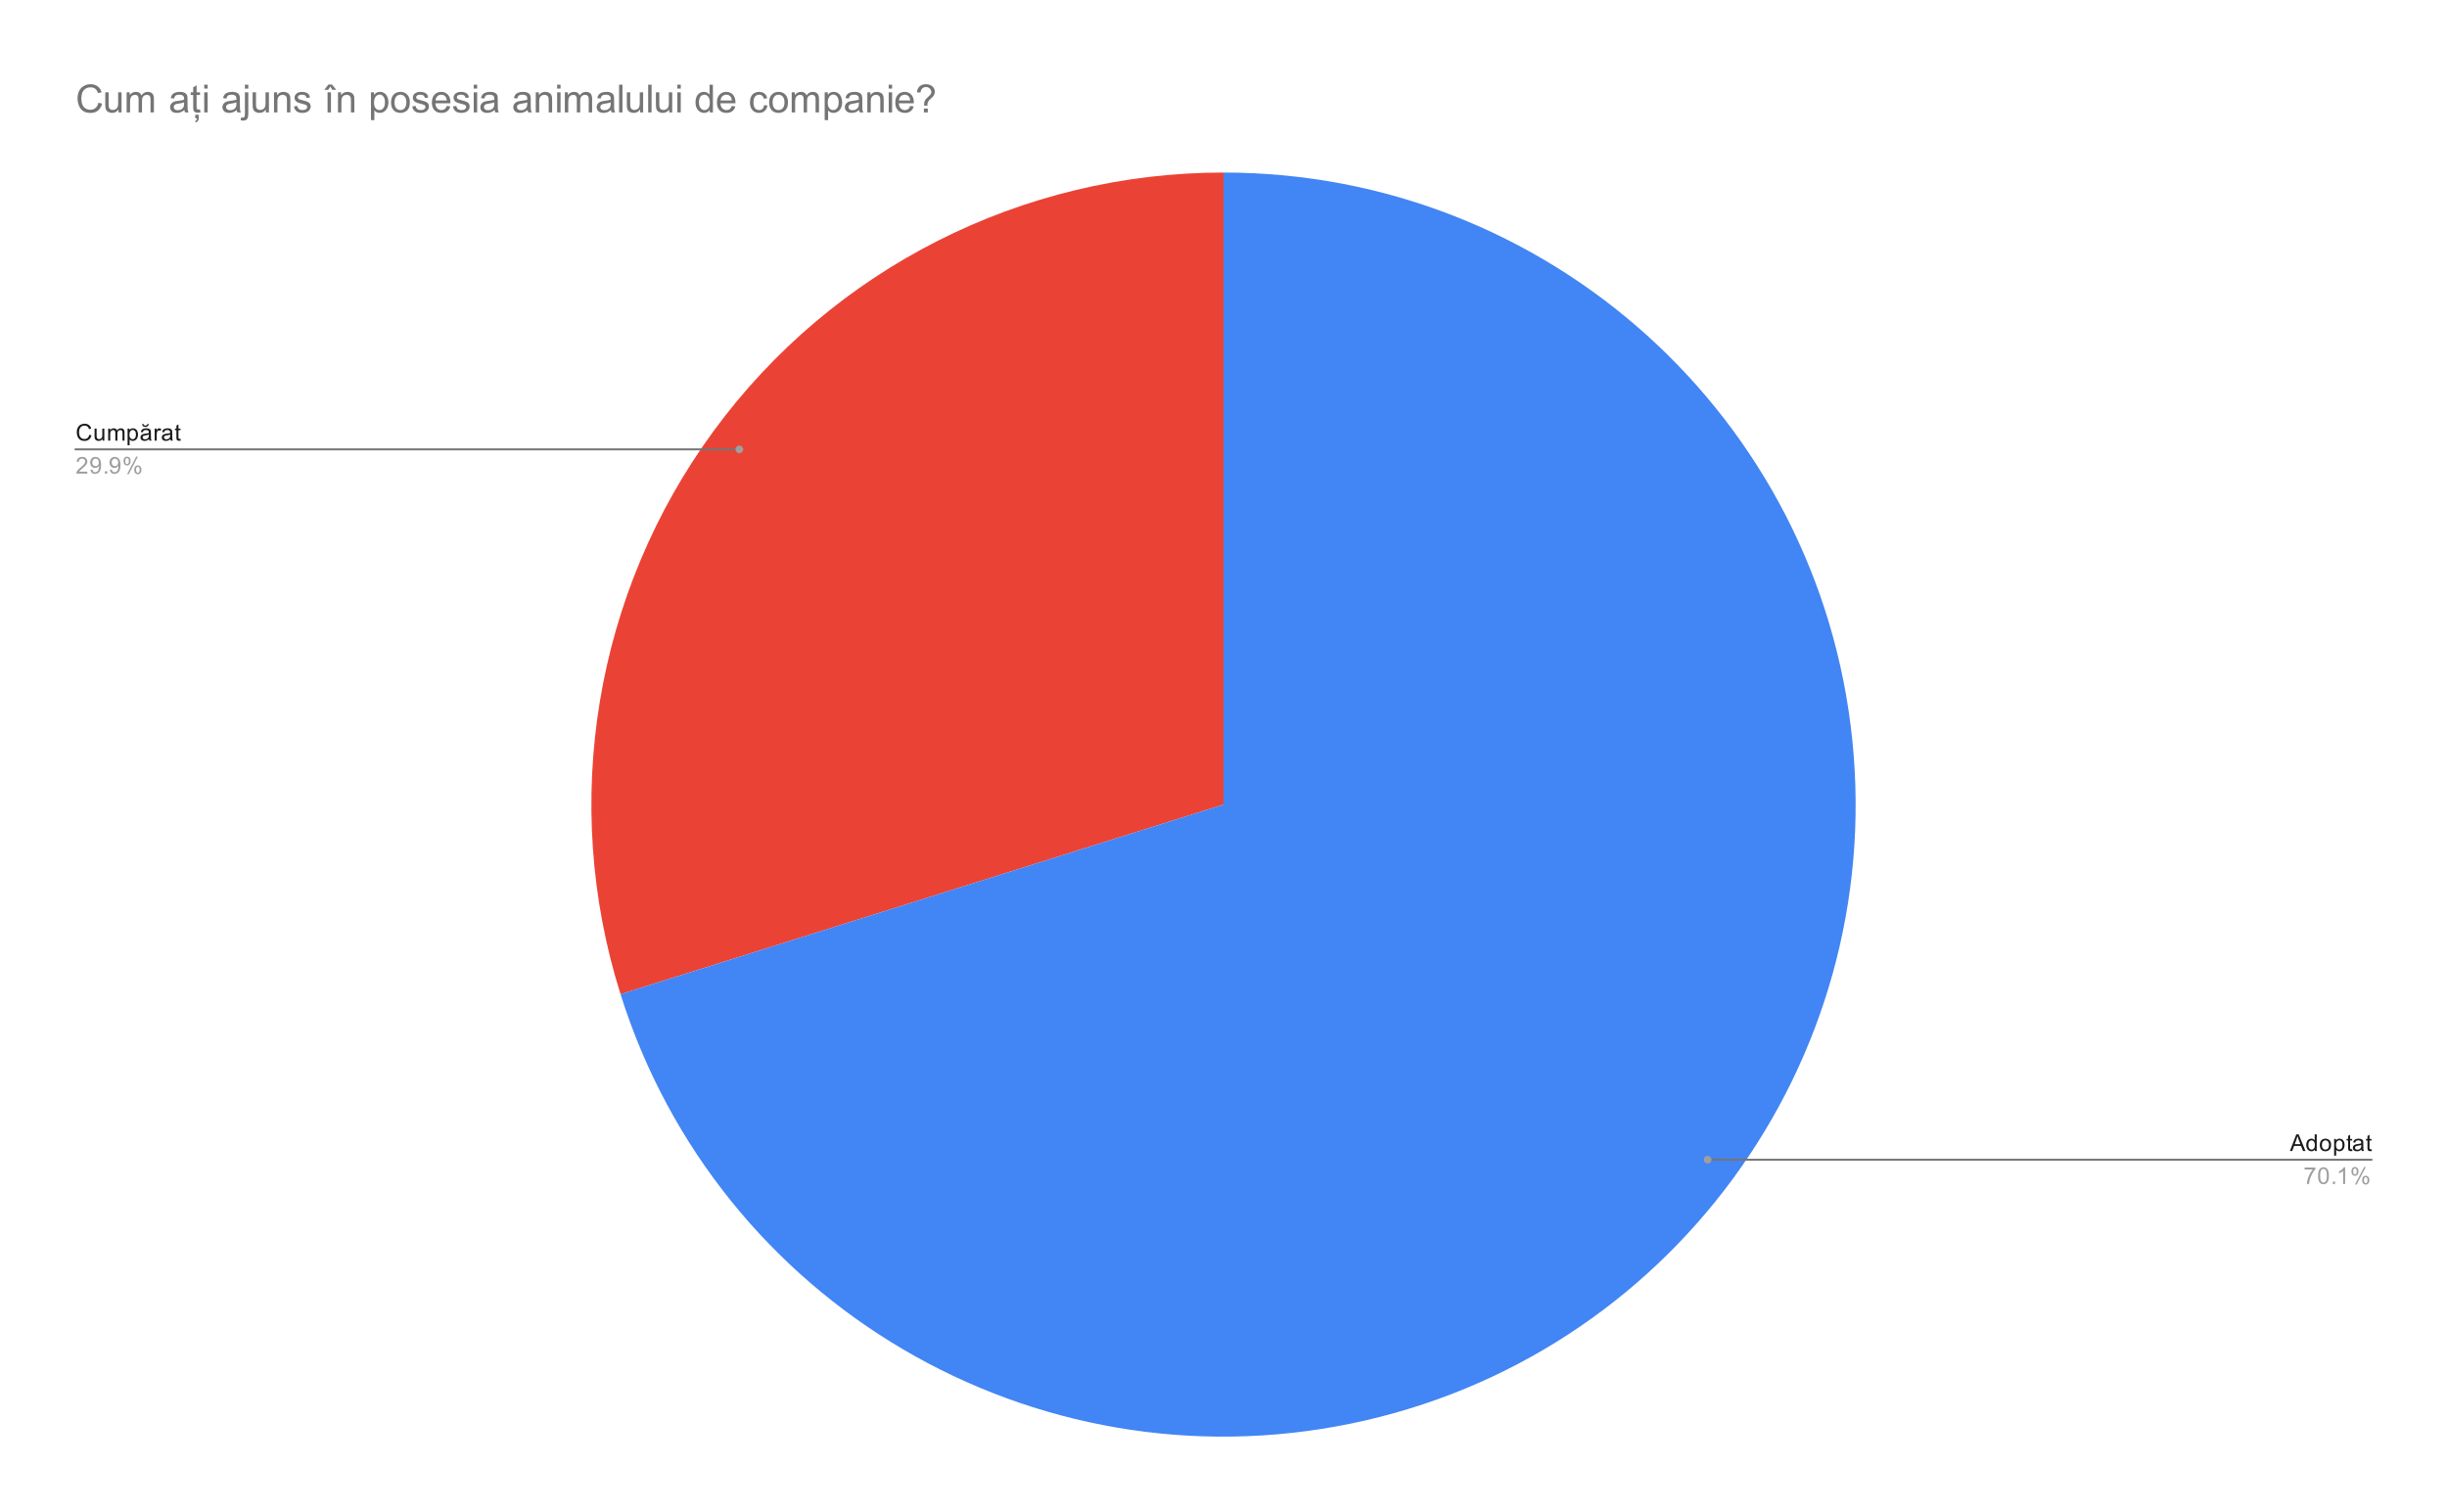 <svg version="1.1" viewBox="0.0 0.0 1262.0 780.0" fill="none" stroke="none" stroke-linecap="square" stroke-miterlimit="10" width="1262" height="780" xmlns:xlink="http://www.w3.org/1999/xlink" xmlns="http://www.w3.org/2000/svg"><path fill="#ffffff" d="M0 0L1262.0 0L1262.0 780.0L0 780.0L0 0Z" fill-rule="nonzero"/><path fill="#ea4335" d="M320.024 512.828C288.871 413.797 306.748 305.849 368.162 222.147C429.576 138.446 527.184 89.0 631.0 89.0L631.0 415.0Z" fill-rule="nonzero"/><path fill="#4285f4" d="M631.0 89.0C798.243 89.0 938.357 215.557 955.319 381.937C972.281 548.318 860.587 700.545 696.784 734.294C532.982 768.042 370.212 672.363 320.024 512.828L631.0 415.0Z" fill-rule="nonzero"/><path fill="#1a1a1a" d="M46.062 224.274L47.188 224.571Q46.828 225.962 45.906 226.696Q44.984 227.431 43.641 227.431Q42.25 227.431 41.375 226.868Q40.5 226.306 40.047 225.243Q39.594 224.165 39.594 222.931Q39.594 221.587 40.109 220.587Q40.625 219.587 41.562 219.071Q42.516 218.556 43.656 218.556Q44.938 218.556 45.812 219.212Q46.703 219.868 47.047 221.056L45.922 221.321Q45.625 220.384 45.047 219.962Q44.484 219.524 43.625 219.524Q42.641 219.524 41.969 220.009Q41.312 220.478 41.031 221.274Q40.766 222.071 40.766 222.931Q40.766 224.024 41.078 224.837Q41.406 225.649 42.078 226.056Q42.75 226.462 43.547 226.462Q44.5 226.462 45.156 225.915Q45.828 225.368 46.062 224.274ZM52.875 227.29L52.875 226.368Q52.141 227.431 50.891 227.431Q50.344 227.431 49.859 227.228Q49.391 227.009 49.156 226.696Q48.922 226.368 48.828 225.899Q48.766 225.603 48.766 224.915L48.766 221.071L49.828 221.071L49.828 224.524Q49.828 225.337 49.891 225.634Q49.984 226.04 50.297 226.29Q50.625 226.524 51.109 226.524Q51.578 226.524 51.984 226.29Q52.406 226.04 52.578 225.618Q52.766 225.196 52.766 224.399L52.766 221.071L53.812 221.071L53.812 227.29L52.875 227.29ZM55.797 227.29L55.797 221.071L56.734 221.071L56.734 221.946Q57.031 221.478 57.516 221.212Q58.0 220.931 58.625 220.931Q59.312 220.931 59.75 221.212Q60.203 221.493 60.375 222.009Q61.125 220.931 62.297 220.931Q63.234 220.931 63.719 221.446Q64.219 221.946 64.219 223.024L64.219 227.29L63.172 227.29L63.172 223.368Q63.172 222.743 63.062 222.462Q62.969 222.181 62.703 222.009Q62.438 221.837 62.062 221.837Q61.406 221.837 60.969 222.274Q60.547 222.712 60.547 223.681L60.547 227.29L59.484 227.29L59.484 223.243Q59.484 222.54 59.219 222.196Q58.969 221.837 58.391 221.837Q57.938 221.837 57.562 222.071Q57.188 222.306 57.016 222.759Q56.844 223.212 56.844 224.056L56.844 227.29L55.797 227.29ZM65.797 229.681L65.797 221.071L66.75 221.071L66.75 221.868Q67.094 221.399 67.516 221.165Q67.953 220.931 68.562 220.931Q69.359 220.931 69.969 221.337Q70.578 221.743 70.875 222.493Q71.188 223.243 71.188 224.134Q71.188 225.087 70.844 225.853Q70.516 226.618 69.859 227.024Q69.203 227.431 68.484 227.431Q67.953 227.431 67.531 227.212Q67.109 226.978 66.844 226.649L66.844 229.681L65.797 229.681ZM66.75 224.212Q66.75 225.415 67.234 225.993Q67.719 226.556 68.406 226.556Q69.109 226.556 69.609 225.962Q70.109 225.368 70.109 224.118Q70.109 222.931 69.625 222.353Q69.141 221.759 68.453 221.759Q67.781 221.759 67.266 222.384Q66.75 223.009 66.75 224.212ZM76.859 226.524Q76.266 227.024 75.719 227.228Q75.188 227.431 74.562 227.431Q73.531 227.431 72.984 226.931Q72.438 226.431 72.438 225.649Q72.438 225.196 72.641 224.821Q72.844 224.431 73.188 224.212Q73.531 223.978 73.953 223.868Q74.25 223.774 74.891 223.696Q76.156 223.556 76.766 223.337Q76.766 223.118 76.766 223.071Q76.766 222.415 76.469 222.149Q76.062 221.806 75.266 221.806Q74.531 221.806 74.172 222.071Q73.812 222.321 73.641 222.978L72.609 222.837Q72.75 222.181 73.078 221.774Q73.406 221.368 74.016 221.149Q74.625 220.931 75.422 220.931Q76.219 220.931 76.719 221.118Q77.219 221.306 77.453 221.587Q77.688 221.868 77.781 222.306Q77.828 222.571 77.828 223.274L77.828 224.681Q77.828 226.149 77.891 226.54Q77.969 226.931 78.172 227.29L77.062 227.29Q76.906 226.962 76.859 226.524ZM76.766 224.165Q76.188 224.399 75.047 224.571Q74.391 224.665 74.125 224.79Q73.859 224.899 73.703 225.118Q73.562 225.337 73.562 225.618Q73.562 226.04 73.875 226.321Q74.203 226.603 74.812 226.603Q75.422 226.603 75.891 226.337Q76.375 226.071 76.594 225.603Q76.766 225.243 76.766 224.556L76.766 224.165ZM76.016 218.712L76.734 218.712Q76.641 219.446 76.188 219.837Q75.75 220.228 75.0 220.228Q74.25 220.228 73.797 219.837Q73.359 219.446 73.266 218.712L73.984 218.712Q74.078 219.103 74.312 219.306Q74.562 219.509 74.969 219.509Q75.438 219.509 75.688 219.321Q75.938 219.118 76.016 218.712ZM79.781 227.29L79.781 221.071L80.734 221.071L80.734 222.009Q81.094 221.353 81.391 221.149Q81.703 220.931 82.078 220.931Q82.609 220.931 83.156 221.259L82.797 222.243Q82.406 222.009 82.031 222.009Q81.672 222.009 81.391 222.228Q81.125 222.431 81.016 222.806Q80.828 223.368 80.828 224.024L80.828 227.29L79.781 227.29ZM87.859 226.524Q87.266 227.024 86.719 227.228Q86.188 227.431 85.562 227.431Q84.531 227.431 83.984 226.931Q83.438 226.431 83.438 225.649Q83.438 225.196 83.641 224.821Q83.844 224.431 84.188 224.212Q84.531 223.978 84.953 223.868Q85.25 223.774 85.891 223.696Q87.156 223.556 87.766 223.337Q87.766 223.118 87.766 223.071Q87.766 222.415 87.469 222.149Q87.062 221.806 86.266 221.806Q85.531 221.806 85.172 222.071Q84.812 222.321 84.641 222.978L83.609 222.837Q83.75 222.181 84.078 221.774Q84.406 221.368 85.016 221.149Q85.625 220.931 86.422 220.931Q87.219 220.931 87.719 221.118Q88.219 221.306 88.453 221.587Q88.688 221.868 88.781 222.306Q88.828 222.571 88.828 223.274L88.828 224.681Q88.828 226.149 88.891 226.54Q88.969 226.931 89.172 227.29L88.062 227.29Q87.906 226.962 87.859 226.524ZM87.766 224.165Q87.188 224.399 86.047 224.571Q85.391 224.665 85.125 224.79Q84.859 224.899 84.703 225.118Q84.562 225.337 84.562 225.618Q84.562 226.04 84.875 226.321Q85.203 226.603 85.812 226.603Q86.422 226.603 86.891 226.337Q87.375 226.071 87.594 225.603Q87.766 225.243 87.766 224.556L87.766 224.165ZM93.094 226.353L93.25 227.274Q92.797 227.368 92.453 227.368Q91.875 227.368 91.562 227.196Q91.25 227.009 91.109 226.712Q90.984 226.415 90.984 225.462L90.984 221.884L90.219 221.884L90.219 221.071L90.984 221.071L90.984 219.524L92.031 218.899L92.031 221.071L93.094 221.071L93.094 221.884L92.031 221.884L92.031 225.524Q92.031 225.978 92.078 226.103Q92.141 226.228 92.266 226.306Q92.391 226.384 92.625 226.384Q92.812 226.384 93.094 226.353Z" fill-rule="nonzero"/><path fill="#9e9e9e" d="M45.047 243.274L45.047 244.29L39.359 244.29Q39.359 243.915 39.484 243.556Q39.703 242.978 40.172 242.415Q40.656 241.853 41.562 241.118Q42.969 239.962 43.453 239.29Q43.953 238.618 43.953 238.024Q43.953 237.399 43.5 236.978Q43.047 236.54 42.328 236.54Q41.562 236.54 41.109 236.993Q40.656 237.446 40.641 238.259L39.562 238.149Q39.672 236.931 40.391 236.306Q41.125 235.665 42.359 235.665Q43.594 235.665 44.312 236.353Q45.031 237.04 45.031 238.056Q45.031 238.571 44.812 239.071Q44.609 239.556 44.109 240.118Q43.625 240.665 42.5 241.618Q41.547 242.415 41.266 242.712Q41.0 242.993 40.828 243.274L45.047 243.274ZM46.656 242.306L47.672 242.212Q47.797 242.931 48.156 243.259Q48.531 243.571 49.094 243.571Q49.578 243.571 49.938 243.353Q50.312 243.118 50.547 242.759Q50.781 242.384 50.938 241.759Q51.094 241.118 51.094 240.462Q51.094 240.384 51.094 240.243Q50.781 240.743 50.234 241.071Q49.688 241.384 49.047 241.384Q47.969 241.384 47.234 240.618Q46.5 239.837 46.5 238.571Q46.5 237.259 47.266 236.462Q48.047 235.665 49.203 235.665Q50.031 235.665 50.719 236.118Q51.422 236.571 51.781 237.415Q52.141 238.243 52.141 239.821Q52.141 241.462 51.781 242.446Q51.438 243.415 50.719 243.931Q50.016 244.431 49.078 244.431Q48.062 244.431 47.422 243.884Q46.781 243.321 46.656 242.306ZM50.969 238.509Q50.969 237.603 50.484 237.071Q50.016 236.54 49.328 236.54Q48.625 236.54 48.094 237.118Q47.578 237.681 47.578 238.603Q47.578 239.415 48.078 239.931Q48.578 240.446 49.297 240.446Q50.031 240.446 50.5 239.931Q50.969 239.415 50.969 238.509ZM54.094 244.29L54.094 243.087L55.297 243.087L55.297 244.29L54.094 244.29ZM56.656 242.306L57.672 242.212Q57.797 242.931 58.156 243.259Q58.531 243.571 59.094 243.571Q59.578 243.571 59.938 243.353Q60.312 243.118 60.547 242.759Q60.781 242.384 60.938 241.759Q61.094 241.118 61.094 240.462Q61.094 240.384 61.094 240.243Q60.781 240.743 60.234 241.071Q59.688 241.384 59.047 241.384Q57.969 241.384 57.234 240.618Q56.5 239.837 56.5 238.571Q56.5 237.259 57.266 236.462Q58.047 235.665 59.203 235.665Q60.031 235.665 60.719 236.118Q61.422 236.571 61.781 237.415Q62.141 238.243 62.141 239.821Q62.141 241.462 61.781 242.446Q61.438 243.415 60.719 243.931Q60.016 244.431 59.078 244.431Q58.062 244.431 57.422 243.884Q56.781 243.321 56.656 242.306ZM60.969 238.509Q60.969 237.603 60.484 237.071Q60.016 236.54 59.328 236.54Q58.625 236.54 58.094 237.118Q57.578 237.681 57.578 238.603Q57.578 239.415 58.078 239.931Q58.578 240.446 59.297 240.446Q60.031 240.446 60.5 239.931Q60.969 239.415 60.969 238.509ZM63.703 237.759Q63.703 236.837 64.156 236.196Q64.625 235.556 65.5 235.556Q66.312 235.556 66.844 236.134Q67.375 236.712 67.375 237.821Q67.375 238.915 66.828 239.509Q66.297 240.087 65.516 240.087Q64.734 240.087 64.219 239.509Q63.703 238.931 63.703 237.759ZM65.531 236.274Q65.141 236.274 64.875 236.618Q64.625 236.962 64.625 237.868Q64.625 238.696 64.875 239.04Q65.141 239.368 65.531 239.368Q65.938 239.368 66.188 239.024Q66.453 238.681 66.453 237.79Q66.453 236.946 66.188 236.618Q65.922 236.274 65.531 236.274ZM65.531 244.603L70.234 235.556L71.094 235.556L66.406 244.603L65.531 244.603ZM69.25 242.274Q69.25 241.353 69.703 240.712Q70.172 240.071 71.062 240.071Q71.875 240.071 72.406 240.649Q72.938 241.212 72.938 242.337Q72.938 243.431 72.391 244.024Q71.859 244.603 71.062 244.603Q70.297 244.603 69.766 244.024Q69.25 243.446 69.25 242.274ZM71.094 240.79Q70.688 240.79 70.422 241.134Q70.172 241.478 70.172 242.384Q70.172 243.196 70.438 243.54Q70.703 243.884 71.094 243.884Q71.484 243.884 71.75 243.54Q72.016 243.196 72.016 242.29Q72.016 241.462 71.75 241.134Q71.484 240.79 71.094 240.79Z" fill-rule="nonzero"/><path stroke="#757575" stroke-width="1.0" stroke-linecap="butt" d="M39.0 231.79L299.0 231.79L381.304 231.79" fill-rule="nonzero"/><path fill="#9e9e9e" d="M383.304 231.79C383.304 230.686 382.408 229.79 381.304 229.79C380.199 229.79 379.304 230.686 379.304 231.79C379.304 232.895 380.199 233.79 381.304 233.79C382.408 233.79 383.304 232.895 383.304 231.79" fill-rule="nonzero"/><path fill="#1a1a1a" d="M1180.984 593.71L1184.281 585.116L1185.5 585.116L1189.016 593.71L1187.734 593.71L1186.719 591.101L1183.141 591.101L1182.188 593.71L1180.984 593.71ZM1183.469 590.179L1186.375 590.179L1185.484 587.804Q1185.062 586.726 1184.875 586.022Q1184.703 586.851 1184.406 587.663L1183.469 590.179ZM1193.828 593.71L1193.828 592.929Q1193.234 593.851 1192.094 593.851Q1191.344 593.851 1190.719 593.444Q1190.094 593.022 1189.75 592.288Q1189.406 591.554 1189.406 590.601Q1189.406 589.679 1189.719 588.913Q1190.031 588.147 1190.656 587.757Q1191.281 587.351 1192.047 587.351Q1192.609 587.351 1193.047 587.585Q1193.484 587.819 1193.766 588.194L1193.766 585.116L1194.812 585.116L1194.812 593.71L1193.828 593.71ZM1190.5 590.601Q1190.5 591.804 1191.0 592.397Q1191.5 592.976 1192.188 592.976Q1192.875 592.976 1193.359 592.413Q1193.844 591.851 1193.844 590.694Q1193.844 589.413 1193.344 588.819Q1192.859 588.226 1192.141 588.226Q1191.438 588.226 1190.969 588.804Q1190.5 589.366 1190.5 590.601ZM1196.406 590.601Q1196.406 588.866 1197.359 588.038Q1198.156 587.351 1199.312 587.351Q1200.594 587.351 1201.406 588.194Q1202.234 589.022 1202.234 590.507Q1202.234 591.71 1201.875 592.397Q1201.516 593.085 1200.812 593.476Q1200.125 593.851 1199.312 593.851Q1198.016 593.851 1197.203 593.022Q1196.406 592.179 1196.406 590.601ZM1197.484 590.601Q1197.484 591.788 1198.0 592.382Q1198.531 592.976 1199.312 592.976Q1200.109 592.976 1200.625 592.382Q1201.141 591.788 1201.141 590.569Q1201.141 589.413 1200.609 588.819Q1200.094 588.226 1199.312 588.226Q1198.531 588.226 1198.0 588.819Q1197.484 589.397 1197.484 590.601ZM1203.797 596.101L1203.797 587.491L1204.75 587.491L1204.75 588.288Q1205.094 587.819 1205.516 587.585Q1205.953 587.351 1206.562 587.351Q1207.359 587.351 1207.969 587.757Q1208.578 588.163 1208.875 588.913Q1209.188 589.663 1209.188 590.554Q1209.188 591.507 1208.844 592.272Q1208.516 593.038 1207.859 593.444Q1207.203 593.851 1206.484 593.851Q1205.953 593.851 1205.531 593.632Q1205.109 593.397 1204.844 593.069L1204.844 596.101L1203.797 596.101ZM1204.75 590.632Q1204.75 591.835 1205.234 592.413Q1205.719 592.976 1206.406 592.976Q1207.109 592.976 1207.609 592.382Q1208.109 591.788 1208.109 590.538Q1208.109 589.351 1207.625 588.772Q1207.141 588.179 1206.453 588.179Q1205.781 588.179 1205.266 588.804Q1204.75 589.429 1204.75 590.632ZM1213.094 592.772L1213.25 593.694Q1212.797 593.788 1212.453 593.788Q1211.875 593.788 1211.562 593.616Q1211.25 593.429 1211.109 593.132Q1210.984 592.835 1210.984 591.882L1210.984 588.304L1210.219 588.304L1210.219 587.491L1210.984 587.491L1210.984 585.944L1212.031 585.319L1212.031 587.491L1213.094 587.491L1213.094 588.304L1212.031 588.304L1212.031 591.944Q1212.031 592.397 1212.078 592.522Q1212.141 592.647 1212.266 592.726Q1212.391 592.804 1212.625 592.804Q1212.812 592.804 1213.094 592.772ZM1217.859 592.944Q1217.266 593.444 1216.719 593.647Q1216.188 593.851 1215.562 593.851Q1214.531 593.851 1213.984 593.351Q1213.438 592.851 1213.438 592.069Q1213.438 591.616 1213.641 591.241Q1213.844 590.851 1214.188 590.632Q1214.531 590.397 1214.953 590.288Q1215.25 590.194 1215.891 590.116Q1217.156 589.976 1217.766 589.757Q1217.766 589.538 1217.766 589.491Q1217.766 588.835 1217.469 588.569Q1217.062 588.226 1216.266 588.226Q1215.531 588.226 1215.172 588.491Q1214.812 588.741 1214.641 589.397L1213.609 589.257Q1213.75 588.601 1214.078 588.194Q1214.406 587.788 1215.016 587.569Q1215.625 587.351 1216.422 587.351Q1217.219 587.351 1217.719 587.538Q1218.219 587.726 1218.453 588.007Q1218.688 588.288 1218.781 588.726Q1218.828 588.991 1218.828 589.694L1218.828 591.101Q1218.828 592.569 1218.891 592.96Q1218.969 593.351 1219.172 593.71L1218.062 593.71Q1217.906 593.382 1217.859 592.944ZM1217.766 590.585Q1217.188 590.819 1216.047 590.991Q1215.391 591.085 1215.125 591.21Q1214.859 591.319 1214.703 591.538Q1214.562 591.757 1214.562 592.038Q1214.562 592.46 1214.875 592.741Q1215.203 593.022 1215.812 593.022Q1216.422 593.022 1216.891 592.757Q1217.375 592.491 1217.594 592.022Q1217.766 591.663 1217.766 590.976L1217.766 590.585ZM1223.094 592.772L1223.25 593.694Q1222.797 593.788 1222.453 593.788Q1221.875 593.788 1221.562 593.616Q1221.25 593.429 1221.109 593.132Q1220.984 592.835 1220.984 591.882L1220.984 588.304L1220.219 588.304L1220.219 587.491L1220.984 587.491L1220.984 585.944L1222.031 585.319L1222.031 587.491L1223.094 587.491L1223.094 588.304L1222.031 588.304L1222.031 591.944Q1222.031 592.397 1222.078 592.522Q1222.141 592.647 1222.266 592.726Q1222.391 592.804 1222.625 592.804Q1222.812 592.804 1223.094 592.772Z" fill-rule="nonzero"/><path fill="#9e9e9e" d="M1188.562 603.241L1188.562 602.226L1194.125 602.226L1194.125 603.054Q1193.312 603.929 1192.5 605.382Q1191.703 606.819 1191.266 608.351Q1190.938 609.429 1190.859 610.71L1189.766 610.71Q1189.781 609.694 1190.156 608.257Q1190.547 606.819 1191.25 605.491Q1191.969 604.163 1192.781 603.241L1188.562 603.241ZM1195.5 606.476Q1195.5 604.944 1195.812 604.022Q1196.125 603.085 1196.734 602.585Q1197.359 602.085 1198.297 602.085Q1198.984 602.085 1199.5 602.366Q1200.031 602.647 1200.375 603.179Q1200.719 603.694 1200.906 604.444Q1201.094 605.194 1201.094 606.476Q1201.094 607.991 1200.781 608.913Q1200.484 609.835 1199.859 610.351Q1199.25 610.851 1198.297 610.851Q1197.062 610.851 1196.344 609.96Q1195.5 608.897 1195.5 606.476ZM1196.578 606.476Q1196.578 608.585 1197.078 609.288Q1197.578 609.991 1198.297 609.991Q1199.031 609.991 1199.516 609.288Q1200.016 608.585 1200.016 606.476Q1200.016 604.351 1199.516 603.663Q1199.031 602.96 1198.281 602.96Q1197.562 602.96 1197.125 603.569Q1196.578 604.351 1196.578 606.476ZM1203.094 610.71L1203.094 609.507L1204.297 609.507L1204.297 610.71L1203.094 610.71ZM1209.469 610.71L1208.422 610.71L1208.422 603.991Q1208.031 604.351 1207.406 604.726Q1206.797 605.085 1206.312 605.257L1206.312 604.241Q1207.188 603.819 1207.844 603.241Q1208.516 602.647 1208.797 602.085L1209.469 602.085L1209.469 610.71ZM1212.703 604.179Q1212.703 603.257 1213.156 602.616Q1213.625 601.976 1214.5 601.976Q1215.312 601.976 1215.844 602.554Q1216.375 603.132 1216.375 604.241Q1216.375 605.335 1215.828 605.929Q1215.297 606.507 1214.516 606.507Q1213.734 606.507 1213.219 605.929Q1212.703 605.351 1212.703 604.179ZM1214.531 602.694Q1214.141 602.694 1213.875 603.038Q1213.625 603.382 1213.625 604.288Q1213.625 605.116 1213.875 605.46Q1214.141 605.788 1214.531 605.788Q1214.938 605.788 1215.188 605.444Q1215.453 605.101 1215.453 604.21Q1215.453 603.366 1215.188 603.038Q1214.922 602.694 1214.531 602.694ZM1214.531 611.022L1219.234 601.976L1220.094 601.976L1215.406 611.022L1214.531 611.022ZM1218.25 608.694Q1218.25 607.772 1218.703 607.132Q1219.172 606.491 1220.062 606.491Q1220.875 606.491 1221.406 607.069Q1221.938 607.632 1221.938 608.757Q1221.938 609.851 1221.391 610.444Q1220.859 611.022 1220.062 611.022Q1219.297 611.022 1218.766 610.444Q1218.25 609.866 1218.25 608.694ZM1220.094 607.21Q1219.688 607.21 1219.422 607.554Q1219.172 607.897 1219.172 608.804Q1219.172 609.616 1219.438 609.96Q1219.703 610.304 1220.094 610.304Q1220.484 610.304 1220.75 609.96Q1221.016 609.616 1221.016 608.71Q1221.016 607.882 1220.75 607.554Q1220.484 607.21 1220.094 607.21Z" fill-rule="nonzero"/><path stroke="#757575" stroke-width="1.0" stroke-linecap="butt" d="M1223.0 598.21L963.0 598.21L880.696 598.21" fill-rule="nonzero"/><path fill="#9e9e9e" d="M882.696 598.21C882.696 597.105 881.801 596.21 880.696 596.21C879.592 596.21 878.696 597.105 878.696 598.21C878.696 599.314 879.592 600.21 880.696 600.21C881.801 600.21 882.696 599.314 882.696 598.21" fill-rule="nonzero"/><path fill="#757575" d="M50.766 52.984L52.656 53.453Q52.062 55.797 50.516 57.031Q48.969 58.25 46.719 58.25Q44.406 58.25 42.953 57.312Q41.516 56.359 40.75 54.578Q40.0 52.781 40.0 50.734Q40.0 48.5 40.844 46.844Q41.703 45.172 43.281 44.312Q44.859 43.438 46.75 43.438Q48.906 43.438 50.359 44.531Q51.828 45.625 52.406 47.609L50.547 48.047Q50.047 46.484 49.094 45.781Q48.156 45.062 46.719 45.062Q45.062 45.062 43.953 45.859Q42.844 46.641 42.391 47.984Q41.953 49.312 41.953 50.719Q41.953 52.547 42.484 53.922Q43.016 55.281 44.141 55.953Q45.266 56.625 46.562 56.625Q48.156 56.625 49.266 55.703Q50.375 54.781 50.766 52.984ZM61.109 58.0L61.109 56.469Q59.906 58.234 57.828 58.234Q56.906 58.234 56.109 57.891Q55.312 57.531 54.922 57.0Q54.547 56.469 54.391 55.688Q54.281 55.172 54.281 54.047L54.281 47.625L56.031 47.625L56.031 53.375Q56.031 54.75 56.141 55.234Q56.312 55.922 56.844 56.328Q57.391 56.719 58.172 56.719Q58.969 56.719 59.656 56.312Q60.359 55.906 60.641 55.219Q60.938 54.516 60.938 53.188L60.938 47.625L62.688 47.625L62.688 58.0L61.109 58.0ZM65.312 58.0L65.312 47.625L66.891 47.625L66.891 49.078Q67.375 48.328 68.188 47.859Q69.0 47.391 70.031 47.391Q71.188 47.391 71.922 47.875Q72.656 48.344 72.969 49.203Q74.203 47.391 76.172 47.391Q77.719 47.391 78.547 48.25Q79.375 49.109 79.375 50.875L79.375 58.0L77.625 58.0L77.625 51.469Q77.625 50.406 77.453 49.953Q77.281 49.484 76.828 49.203Q76.391 48.922 75.781 48.922Q74.688 48.922 73.953 49.656Q73.234 50.375 73.234 51.969L73.234 58.0L71.484 58.0L71.484 51.266Q71.484 50.094 71.047 49.516Q70.625 48.922 69.641 48.922Q68.906 48.922 68.266 49.312Q67.641 49.703 67.359 50.453Q67.078 51.203 67.078 52.625L67.078 58.0L65.312 58.0ZM95.094 56.719Q94.109 57.547 93.203 57.891Q92.297 58.234 91.266 58.234Q89.562 58.234 88.641 57.406Q87.719 56.562 87.719 55.266Q87.719 54.5 88.062 53.875Q88.422 53.25 88.984 52.875Q89.547 52.484 90.25 52.281Q90.766 52.156 91.812 52.016Q93.938 51.766 94.938 51.422Q94.953 51.062 94.953 50.953Q94.953 49.891 94.453 49.438Q93.781 48.844 92.453 48.844Q91.203 48.844 90.609 49.281Q90.031 49.719 89.75 50.828L88.031 50.594Q88.266 49.484 88.797 48.812Q89.328 48.125 90.344 47.766Q91.359 47.391 92.703 47.391Q94.031 47.391 94.859 47.703Q95.688 48.016 96.078 48.5Q96.469 48.969 96.625 49.688Q96.719 50.141 96.719 51.312L96.719 53.656Q96.719 56.109 96.828 56.766Q96.938 57.406 97.281 58.0L95.438 58.0Q95.172 57.453 95.094 56.719ZM94.938 52.797Q93.984 53.188 92.062 53.453Q90.984 53.609 90.531 53.812Q90.094 54.0 89.844 54.375Q89.594 54.75 89.594 55.219Q89.594 55.922 90.125 56.391Q90.656 56.859 91.688 56.859Q92.703 56.859 93.484 56.422Q94.281 55.969 94.656 55.203Q94.938 54.594 94.938 53.438L94.938 52.797ZM103.156 56.422L103.406 57.984Q102.672 58.141 102.078 58.141Q101.125 58.141 100.594 57.844Q100.078 57.531 99.859 57.047Q99.641 56.547 99.641 54.969L99.641 49.0L98.359 49.0L98.359 47.625L99.641 47.625L99.641 45.062L101.391 44.0L101.391 47.625L103.156 47.625L103.156 49.0L101.391 49.0L101.391 55.062Q101.391 55.812 101.484 56.031Q101.578 56.234 101.781 56.375Q102.0 56.5 102.391 56.5Q102.672 56.5 103.156 56.422ZM100.688 60.984L100.688 59.188L102.5 59.188L102.5 60.984Q102.5 61.656 102.141 62.25Q101.781 62.859 101.016 63.203L100.594 62.516Q101.516 62.109 101.578 60.984L100.688 60.984ZM105.328 45.703L105.328 43.688L107.094 43.688L107.094 45.703L105.328 45.703ZM105.328 58.0L105.328 47.625L107.094 47.625L107.094 58.0L105.328 58.0ZM122.094 56.719Q121.109 57.547 120.203 57.891Q119.297 58.234 118.266 58.234Q116.562 58.234 115.641 57.406Q114.719 56.562 114.719 55.266Q114.719 54.5 115.062 53.875Q115.422 53.25 115.984 52.875Q116.547 52.484 117.25 52.281Q117.766 52.156 118.812 52.016Q120.938 51.766 121.938 51.422Q121.953 51.062 121.953 50.953Q121.953 49.891 121.453 49.438Q120.781 48.844 119.453 48.844Q118.203 48.844 117.609 49.281Q117.031 49.719 116.75 50.828L115.031 50.594Q115.266 49.484 115.797 48.812Q116.328 48.125 117.344 47.766Q118.359 47.391 119.703 47.391Q121.031 47.391 121.859 47.703Q122.688 48.016 123.078 48.5Q123.469 48.969 123.625 49.688Q123.719 50.141 123.719 51.312L123.719 53.656Q123.719 56.109 123.828 56.766Q123.938 57.406 124.281 58.0L122.438 58.0Q122.172 57.453 122.094 56.719ZM121.938 52.797Q120.984 53.188 119.062 53.453Q117.984 53.609 117.531 53.812Q117.094 54.0 116.844 54.375Q116.594 54.75 116.594 55.219Q116.594 55.922 117.125 56.391Q117.656 56.859 118.688 56.859Q119.703 56.859 120.484 56.422Q121.281 55.969 121.656 55.203Q121.938 54.594 121.938 53.438L121.938 52.797ZM126.312 45.719L126.312 43.688L128.062 43.688L128.062 45.719L126.312 45.719ZM124.078 62.031L124.406 60.531Q124.938 60.672 125.25 60.672Q125.781 60.672 126.047 60.312Q126.312 59.953 126.312 58.531L126.312 47.625L128.062 47.625L128.062 58.562Q128.062 60.484 127.562 61.234Q126.938 62.203 125.453 62.203Q124.75 62.203 124.078 62.031ZM137.109 58.0L137.109 56.469Q135.906 58.234 133.828 58.234Q132.906 58.234 132.109 57.891Q131.312 57.531 130.922 57.0Q130.547 56.469 130.391 55.688Q130.281 55.172 130.281 54.047L130.281 47.625L132.031 47.625L132.031 53.375Q132.031 54.75 132.141 55.234Q132.312 55.922 132.844 56.328Q133.391 56.719 134.172 56.719Q134.969 56.719 135.656 56.312Q136.359 55.906 136.641 55.219Q136.938 54.516 136.938 53.188L136.938 47.625L138.688 47.625L138.688 58.0L137.109 58.0ZM141.312 58.0L141.312 47.625L142.906 47.625L142.906 49.109Q144.047 47.391 146.203 47.391Q147.141 47.391 147.922 47.734Q148.719 48.062 149.109 48.609Q149.5 49.156 149.656 49.906Q149.75 50.406 149.75 51.625L149.75 58.0L147.984 58.0L147.984 51.688Q147.984 50.609 147.781 50.078Q147.578 49.547 147.047 49.234Q146.531 48.922 145.828 48.922Q144.703 48.922 143.891 49.641Q143.078 50.344 143.078 52.328L143.078 58.0L141.312 58.0ZM151.609 54.906L153.359 54.625Q153.5 55.672 154.172 56.234Q154.844 56.781 156.047 56.781Q157.25 56.781 157.828 56.297Q158.422 55.797 158.422 55.141Q158.422 54.547 157.906 54.203Q157.547 53.969 156.109 53.609Q154.172 53.109 153.422 52.766Q152.688 52.406 152.297 51.781Q151.906 51.141 151.906 50.375Q151.906 49.688 152.219 49.094Q152.547 48.5 153.094 48.109Q153.5 47.812 154.203 47.609Q154.922 47.391 155.734 47.391Q156.953 47.391 157.875 47.75Q158.797 48.094 159.234 48.703Q159.672 49.297 159.844 50.297L158.125 50.531Q158.0 49.734 157.438 49.297Q156.875 48.844 155.859 48.844Q154.641 48.844 154.125 49.25Q153.609 49.641 153.609 50.172Q153.609 50.516 153.828 50.797Q154.031 51.078 154.5 51.266Q154.766 51.359 156.047 51.703Q157.922 52.203 158.656 52.531Q159.391 52.844 159.812 53.453Q160.234 54.047 160.234 54.953Q160.234 55.828 159.719 56.609Q159.203 57.391 158.234 57.812Q157.266 58.234 156.047 58.234Q154.031 58.234 152.969 57.391Q151.906 56.547 151.609 54.906ZM168.938 58.0L168.938 47.625L170.688 47.625L170.688 58.0L168.938 58.0ZM170.359 44.672L169.25 46.344L167.25 46.344L169.359 43.609L171.234 43.609L173.422 46.344L171.438 46.344L170.359 44.672ZM174.312 58.0L174.312 47.625L175.906 47.625L175.906 49.109Q177.047 47.391 179.203 47.391Q180.141 47.391 180.922 47.734Q181.719 48.062 182.109 48.609Q182.5 49.156 182.656 49.906Q182.75 50.406 182.75 51.625L182.75 58.0L180.984 58.0L180.984 51.688Q180.984 50.609 180.781 50.078Q180.578 49.547 180.047 49.234Q179.531 48.922 178.828 48.922Q177.703 48.922 176.891 49.641Q176.078 50.344 176.078 52.328L176.078 58.0L174.312 58.0ZM191.312 61.969L191.312 47.625L192.922 47.625L192.922 48.969Q193.484 48.188 194.188 47.797Q194.906 47.391 195.922 47.391Q197.25 47.391 198.266 48.078Q199.281 48.766 199.797 50.016Q200.328 51.25 200.328 52.734Q200.328 54.328 199.75 55.609Q199.188 56.875 198.094 57.562Q197.0 58.234 195.797 58.234Q194.922 58.234 194.219 57.859Q193.531 57.484 193.078 56.922L193.078 61.969L191.312 61.969ZM192.906 52.875Q192.906 54.875 193.719 55.828Q194.531 56.781 195.688 56.781Q196.859 56.781 197.688 55.797Q198.531 54.812 198.531 52.719Q198.531 50.75 197.703 49.766Q196.891 48.766 195.766 48.766Q194.641 48.766 193.766 49.828Q192.906 50.875 192.906 52.875ZM201.672 52.812Q201.672 49.938 203.266 48.547Q204.609 47.391 206.531 47.391Q208.672 47.391 210.016 48.797Q211.375 50.203 211.375 52.672Q211.375 54.672 210.781 55.828Q210.188 56.969 209.031 57.609Q207.891 58.234 206.531 58.234Q204.344 58.234 203.0 56.844Q201.672 55.438 201.672 52.812ZM203.469 52.812Q203.469 54.812 204.328 55.797Q205.203 56.781 206.531 56.781Q207.844 56.781 208.703 55.797Q209.578 54.797 209.578 52.75Q209.578 50.828 208.703 49.844Q207.828 48.844 206.531 48.844Q205.203 48.844 204.328 49.844Q203.469 50.828 203.469 52.812ZM212.609 54.906L214.359 54.625Q214.5 55.672 215.172 56.234Q215.844 56.781 217.047 56.781Q218.25 56.781 218.828 56.297Q219.422 55.797 219.422 55.141Q219.422 54.547 218.906 54.203Q218.547 53.969 217.109 53.609Q215.172 53.109 214.422 52.766Q213.688 52.406 213.297 51.781Q212.906 51.141 212.906 50.375Q212.906 49.688 213.219 49.094Q213.547 48.5 214.094 48.109Q214.5 47.812 215.203 47.609Q215.922 47.391 216.734 47.391Q217.953 47.391 218.875 47.75Q219.797 48.094 220.234 48.703Q220.672 49.297 220.844 50.297L219.125 50.531Q219.0 49.734 218.438 49.297Q217.875 48.844 216.859 48.844Q215.641 48.844 215.125 49.25Q214.609 49.641 214.609 50.172Q214.609 50.516 214.828 50.797Q215.031 51.078 215.5 51.266Q215.766 51.359 217.047 51.703Q218.922 52.203 219.656 52.531Q220.391 52.844 220.812 53.453Q221.234 54.047 221.234 54.953Q221.234 55.828 220.719 56.609Q220.203 57.391 219.234 57.812Q218.266 58.234 217.047 58.234Q215.031 58.234 213.969 57.391Q212.906 56.547 212.609 54.906ZM230.422 54.656L232.234 54.891Q231.812 56.469 230.641 57.359Q229.484 58.234 227.672 58.234Q225.406 58.234 224.062 56.844Q222.734 55.438 222.734 52.906Q222.734 50.281 224.078 48.844Q225.422 47.391 227.578 47.391Q229.656 47.391 230.969 48.812Q232.297 50.219 232.297 52.797Q232.297 52.953 232.281 53.266L224.547 53.266Q224.641 54.969 225.516 55.875Q226.391 56.781 227.688 56.781Q228.656 56.781 229.328 56.281Q230.016 55.766 230.422 54.656ZM224.641 51.812L230.438 51.812Q230.328 50.516 229.781 49.859Q228.938 48.844 227.594 48.844Q226.391 48.844 225.562 49.656Q224.734 50.453 224.641 51.812ZM233.609 54.906L235.359 54.625Q235.5 55.672 236.172 56.234Q236.844 56.781 238.047 56.781Q239.25 56.781 239.828 56.297Q240.422 55.797 240.422 55.141Q240.422 54.547 239.906 54.203Q239.547 53.969 238.109 53.609Q236.172 53.109 235.422 52.766Q234.688 52.406 234.297 51.781Q233.906 51.141 233.906 50.375Q233.906 49.688 234.219 49.094Q234.547 48.5 235.094 48.109Q235.5 47.812 236.203 47.609Q236.922 47.391 237.734 47.391Q238.953 47.391 239.875 47.75Q240.797 48.094 241.234 48.703Q241.672 49.297 241.844 50.297L240.125 50.531Q240.0 49.734 239.438 49.297Q238.875 48.844 237.859 48.844Q236.641 48.844 236.125 49.25Q235.609 49.641 235.609 50.172Q235.609 50.516 235.828 50.797Q236.031 51.078 236.5 51.266Q236.766 51.359 238.047 51.703Q239.922 52.203 240.656 52.531Q241.391 52.844 241.812 53.453Q242.234 54.047 242.234 54.953Q242.234 55.828 241.719 56.609Q241.203 57.391 240.234 57.812Q239.266 58.234 238.047 58.234Q236.031 58.234 234.969 57.391Q233.906 56.547 233.609 54.906ZM244.328 45.703L244.328 43.688L246.094 43.688L246.094 45.703L244.328 45.703ZM244.328 58.0L244.328 47.625L246.094 47.625L246.094 58.0L244.328 58.0ZM255.094 56.719Q254.109 57.547 253.203 57.891Q252.297 58.234 251.266 58.234Q249.562 58.234 248.641 57.406Q247.719 56.562 247.719 55.266Q247.719 54.5 248.062 53.875Q248.422 53.25 248.984 52.875Q249.547 52.484 250.25 52.281Q250.766 52.156 251.812 52.016Q253.938 51.766 254.938 51.422Q254.953 51.062 254.953 50.953Q254.953 49.891 254.453 49.438Q253.781 48.844 252.453 48.844Q251.203 48.844 250.609 49.281Q250.031 49.719 249.75 50.828L248.031 50.594Q248.266 49.484 248.797 48.812Q249.328 48.125 250.344 47.766Q251.359 47.391 252.703 47.391Q254.031 47.391 254.859 47.703Q255.688 48.016 256.078 48.5Q256.469 48.969 256.625 49.688Q256.719 50.141 256.719 51.312L256.719 53.656Q256.719 56.109 256.828 56.766Q256.938 57.406 257.281 58.0L255.438 58.0Q255.172 57.453 255.094 56.719ZM254.938 52.797Q253.984 53.188 252.062 53.453Q250.984 53.609 250.531 53.812Q250.094 54.0 249.844 54.375Q249.594 54.75 249.594 55.219Q249.594 55.922 250.125 56.391Q250.656 56.859 251.688 56.859Q252.703 56.859 253.484 56.422Q254.281 55.969 254.656 55.203Q254.938 54.594 254.938 53.438L254.938 52.797ZM272.094 56.719Q271.109 57.547 270.203 57.891Q269.297 58.234 268.266 58.234Q266.562 58.234 265.641 57.406Q264.719 56.562 264.719 55.266Q264.719 54.5 265.062 53.875Q265.422 53.25 265.984 52.875Q266.547 52.484 267.25 52.281Q267.766 52.156 268.812 52.016Q270.938 51.766 271.938 51.422Q271.953 51.062 271.953 50.953Q271.953 49.891 271.453 49.438Q270.781 48.844 269.453 48.844Q268.203 48.844 267.609 49.281Q267.031 49.719 266.75 50.828L265.031 50.594Q265.266 49.484 265.797 48.812Q266.328 48.125 267.344 47.766Q268.359 47.391 269.703 47.391Q271.031 47.391 271.859 47.703Q272.688 48.016 273.078 48.5Q273.469 48.969 273.625 49.688Q273.719 50.141 273.719 51.312L273.719 53.656Q273.719 56.109 273.828 56.766Q273.938 57.406 274.281 58.0L272.438 58.0Q272.172 57.453 272.094 56.719ZM271.938 52.797Q270.984 53.188 269.062 53.453Q267.984 53.609 267.531 53.812Q267.094 54.0 266.844 54.375Q266.594 54.75 266.594 55.219Q266.594 55.922 267.125 56.391Q267.656 56.859 268.688 56.859Q269.703 56.859 270.484 56.422Q271.281 55.969 271.656 55.203Q271.938 54.594 271.938 53.438L271.938 52.797ZM276.312 58.0L276.312 47.625L277.906 47.625L277.906 49.109Q279.047 47.391 281.203 47.391Q282.141 47.391 282.922 47.734Q283.719 48.062 284.109 48.609Q284.5 49.156 284.656 49.906Q284.75 50.406 284.75 51.625L284.75 58.0L282.984 58.0L282.984 51.688Q282.984 50.609 282.781 50.078Q282.578 49.547 282.047 49.234Q281.531 48.922 280.828 48.922Q279.703 48.922 278.891 49.641Q278.078 50.344 278.078 52.328L278.078 58.0L276.312 58.0ZM287.328 45.703L287.328 43.688L289.094 43.688L289.094 45.703L287.328 45.703ZM287.328 58.0L287.328 47.625L289.094 47.625L289.094 58.0L287.328 58.0ZM291.312 58.0L291.312 47.625L292.891 47.625L292.891 49.078Q293.375 48.328 294.188 47.859Q295.0 47.391 296.031 47.391Q297.188 47.391 297.922 47.875Q298.656 48.344 298.969 49.203Q300.203 47.391 302.172 47.391Q303.719 47.391 304.547 48.25Q305.375 49.109 305.375 50.875L305.375 58.0L303.625 58.0L303.625 51.469Q303.625 50.406 303.453 49.953Q303.281 49.484 302.828 49.203Q302.391 48.922 301.781 48.922Q300.688 48.922 299.953 49.656Q299.234 50.375 299.234 51.969L299.234 58.0L297.484 58.0L297.484 51.266Q297.484 50.094 297.047 49.516Q296.625 48.922 295.641 48.922Q294.906 48.922 294.266 49.312Q293.641 49.703 293.359 50.453Q293.078 51.203 293.078 52.625L293.078 58.0L291.312 58.0ZM315.094 56.719Q314.109 57.547 313.203 57.891Q312.297 58.234 311.266 58.234Q309.562 58.234 308.641 57.406Q307.719 56.562 307.719 55.266Q307.719 54.5 308.062 53.875Q308.422 53.25 308.984 52.875Q309.547 52.484 310.25 52.281Q310.766 52.156 311.812 52.016Q313.938 51.766 314.938 51.422Q314.953 51.062 314.953 50.953Q314.953 49.891 314.453 49.438Q313.781 48.844 312.453 48.844Q311.203 48.844 310.609 49.281Q310.031 49.719 309.75 50.828L308.031 50.594Q308.266 49.484 308.797 48.812Q309.328 48.125 310.344 47.766Q311.359 47.391 312.703 47.391Q314.031 47.391 314.859 47.703Q315.688 48.016 316.078 48.5Q316.469 48.969 316.625 49.688Q316.719 50.141 316.719 51.312L316.719 53.656Q316.719 56.109 316.828 56.766Q316.938 57.406 317.281 58.0L315.438 58.0Q315.172 57.453 315.094 56.719ZM314.938 52.797Q313.984 53.188 312.062 53.453Q310.984 53.609 310.531 53.812Q310.094 54.0 309.844 54.375Q309.594 54.75 309.594 55.219Q309.594 55.922 310.125 56.391Q310.656 56.859 311.688 56.859Q312.703 56.859 313.484 56.422Q314.281 55.969 314.656 55.203Q314.938 54.594 314.938 53.438L314.938 52.797ZM319.281 58.0L319.281 43.688L321.031 43.688L321.031 58.0L319.281 58.0ZM330.109 58.0L330.109 56.469Q328.906 58.234 326.828 58.234Q325.906 58.234 325.109 57.891Q324.312 57.531 323.922 57.0Q323.547 56.469 323.391 55.688Q323.281 55.172 323.281 54.047L323.281 47.625L325.031 47.625L325.031 53.375Q325.031 54.75 325.141 55.234Q325.312 55.922 325.844 56.328Q326.391 56.719 327.172 56.719Q327.969 56.719 328.656 56.312Q329.359 55.906 329.641 55.219Q329.938 54.516 329.938 53.188L329.938 47.625L331.688 47.625L331.688 58.0L330.109 58.0ZM334.281 58.0L334.281 43.688L336.031 43.688L336.031 58.0L334.281 58.0ZM345.109 58.0L345.109 56.469Q343.906 58.234 341.828 58.234Q340.906 58.234 340.109 57.891Q339.312 57.531 338.922 57.0Q338.547 56.469 338.391 55.688Q338.281 55.172 338.281 54.047L338.281 47.625L340.031 47.625L340.031 53.375Q340.031 54.75 340.141 55.234Q340.312 55.922 340.844 56.328Q341.391 56.719 342.172 56.719Q342.969 56.719 343.656 56.312Q344.359 55.906 344.641 55.219Q344.938 54.516 344.938 53.188L344.938 47.625L346.688 47.625L346.688 58.0L345.109 58.0ZM349.328 45.703L349.328 43.688L351.094 43.688L351.094 45.703L349.328 45.703ZM349.328 58.0L349.328 47.625L351.094 47.625L351.094 58.0L349.328 58.0ZM366.047 58.0L366.047 56.688Q365.062 58.234 363.141 58.234Q361.906 58.234 360.859 57.547Q359.828 56.859 359.25 55.641Q358.688 54.422 358.688 52.828Q358.688 51.266 359.203 50.0Q359.719 48.734 360.75 48.062Q361.797 47.391 363.062 47.391Q364.0 47.391 364.734 47.797Q365.469 48.188 365.938 48.812L365.938 43.688L367.672 43.688L367.672 58.0L366.047 58.0ZM360.484 52.828Q360.484 54.812 361.328 55.797Q362.172 56.781 363.312 56.781Q364.469 56.781 365.266 55.844Q366.078 54.906 366.078 52.969Q366.078 50.844 365.25 49.844Q364.438 48.844 363.234 48.844Q362.062 48.844 361.266 49.812Q360.484 50.766 360.484 52.828ZM377.422 54.656L379.234 54.891Q378.812 56.469 377.641 57.359Q376.484 58.234 374.672 58.234Q372.406 58.234 371.062 56.844Q369.734 55.438 369.734 52.906Q369.734 50.281 371.078 48.844Q372.422 47.391 374.578 47.391Q376.656 47.391 377.969 48.812Q379.297 50.219 379.297 52.797Q379.297 52.953 379.281 53.266L371.547 53.266Q371.641 54.969 372.516 55.875Q373.391 56.781 374.688 56.781Q375.656 56.781 376.328 56.281Q377.016 55.766 377.422 54.656ZM371.641 51.812L377.438 51.812Q377.328 50.516 376.781 49.859Q375.938 48.844 374.594 48.844Q373.391 48.844 372.562 49.656Q371.734 50.453 371.641 51.812ZM394.094 54.203L395.812 54.422Q395.531 56.219 394.359 57.234Q393.203 58.234 391.5 58.234Q389.375 58.234 388.078 56.844Q386.781 55.453 386.781 52.859Q386.781 51.172 387.328 49.922Q387.891 48.656 389.031 48.031Q390.172 47.391 391.516 47.391Q393.203 47.391 394.266 48.25Q395.344 49.109 395.656 50.672L393.938 50.938Q393.703 49.891 393.078 49.375Q392.453 48.844 391.578 48.844Q390.25 48.844 389.422 49.797Q388.594 50.75 388.594 52.797Q388.594 54.891 389.391 55.844Q390.188 56.781 391.484 56.781Q392.516 56.781 393.203 56.156Q393.906 55.516 394.094 54.203ZM396.672 52.812Q396.672 49.938 398.266 48.547Q399.609 47.391 401.531 47.391Q403.672 47.391 405.016 48.797Q406.375 50.203 406.375 52.672Q406.375 54.672 405.781 55.828Q405.188 56.969 404.031 57.609Q402.891 58.234 401.531 58.234Q399.344 58.234 398.0 56.844Q396.672 55.438 396.672 52.812ZM398.469 52.812Q398.469 54.812 399.328 55.797Q400.203 56.781 401.531 56.781Q402.844 56.781 403.703 55.797Q404.578 54.797 404.578 52.75Q404.578 50.828 403.703 49.844Q402.828 48.844 401.531 48.844Q400.203 48.844 399.328 49.844Q398.469 50.828 398.469 52.812ZM408.312 58.0L408.312 47.625L409.891 47.625L409.891 49.078Q410.375 48.328 411.188 47.859Q412.0 47.391 413.031 47.391Q414.188 47.391 414.922 47.875Q415.656 48.344 415.969 49.203Q417.203 47.391 419.172 47.391Q420.719 47.391 421.547 48.25Q422.375 49.109 422.375 50.875L422.375 58.0L420.625 58.0L420.625 51.469Q420.625 50.406 420.453 49.953Q420.281 49.484 419.828 49.203Q419.391 48.922 418.781 48.922Q417.688 48.922 416.953 49.656Q416.234 50.375 416.234 51.969L416.234 58.0L414.484 58.0L414.484 51.266Q414.484 50.094 414.047 49.516Q413.625 48.922 412.641 48.922Q411.906 48.922 411.266 49.312Q410.641 49.703 410.359 50.453Q410.078 51.203 410.078 52.625L410.078 58.0L408.312 58.0ZM425.312 61.969L425.312 47.625L426.922 47.625L426.922 48.969Q427.484 48.188 428.188 47.797Q428.906 47.391 429.922 47.391Q431.25 47.391 432.266 48.078Q433.281 48.766 433.797 50.016Q434.328 51.25 434.328 52.734Q434.328 54.328 433.75 55.609Q433.188 56.875 432.094 57.562Q431.0 58.234 429.797 58.234Q428.922 58.234 428.219 57.859Q427.531 57.484 427.078 56.922L427.078 61.969L425.312 61.969ZM426.906 52.875Q426.906 54.875 427.719 55.828Q428.531 56.781 429.688 56.781Q430.859 56.781 431.688 55.797Q432.531 54.812 432.531 52.719Q432.531 50.75 431.703 49.766Q430.891 48.766 429.766 48.766Q428.641 48.766 427.766 49.828Q426.906 50.875 426.906 52.875ZM443.094 56.719Q442.109 57.547 441.203 57.891Q440.297 58.234 439.266 58.234Q437.562 58.234 436.641 57.406Q435.719 56.562 435.719 55.266Q435.719 54.5 436.062 53.875Q436.422 53.25 436.984 52.875Q437.547 52.484 438.25 52.281Q438.766 52.156 439.812 52.016Q441.938 51.766 442.938 51.422Q442.953 51.062 442.953 50.953Q442.953 49.891 442.453 49.438Q441.781 48.844 440.453 48.844Q439.203 48.844 438.609 49.281Q438.031 49.719 437.75 50.828L436.031 50.594Q436.266 49.484 436.797 48.812Q437.328 48.125 438.344 47.766Q439.359 47.391 440.703 47.391Q442.031 47.391 442.859 47.703Q443.688 48.016 444.078 48.5Q444.469 48.969 444.625 49.688Q444.719 50.141 444.719 51.312L444.719 53.656Q444.719 56.109 444.828 56.766Q444.938 57.406 445.281 58.0L443.438 58.0Q443.172 57.453 443.094 56.719ZM442.938 52.797Q441.984 53.188 440.062 53.453Q438.984 53.609 438.531 53.812Q438.094 54.0 437.844 54.375Q437.594 54.75 437.594 55.219Q437.594 55.922 438.125 56.391Q438.656 56.859 439.688 56.859Q440.703 56.859 441.484 56.422Q442.281 55.969 442.656 55.203Q442.938 54.594 442.938 53.438L442.938 52.797ZM447.312 58.0L447.312 47.625L448.906 47.625L448.906 49.109Q450.047 47.391 452.203 47.391Q453.141 47.391 453.922 47.734Q454.719 48.062 455.109 48.609Q455.5 49.156 455.656 49.906Q455.75 50.406 455.75 51.625L455.75 58.0L453.984 58.0L453.984 51.688Q453.984 50.609 453.781 50.078Q453.578 49.547 453.047 49.234Q452.531 48.922 451.828 48.922Q450.703 48.922 449.891 49.641Q449.078 50.344 449.078 52.328L449.078 58.0L447.312 58.0ZM458.328 45.703L458.328 43.688L460.094 43.688L460.094 45.703L458.328 45.703ZM458.328 58.0L458.328 47.625L460.094 47.625L460.094 58.0L458.328 58.0ZM469.422 54.656L471.234 54.891Q470.812 56.469 469.641 57.359Q468.484 58.234 466.672 58.234Q464.406 58.234 463.062 56.844Q461.734 55.438 461.734 52.906Q461.734 50.281 463.078 48.844Q464.422 47.391 466.578 47.391Q468.656 47.391 469.969 48.812Q471.297 50.219 471.297 52.797Q471.297 52.953 471.281 53.266L463.547 53.266Q463.641 54.969 464.516 55.875Q465.391 56.781 466.688 56.781Q467.656 56.781 468.328 56.281Q469.016 55.766 469.422 54.656ZM463.641 51.812L469.438 51.812Q469.328 50.516 468.781 49.859Q467.938 48.844 466.594 48.844Q465.391 48.844 464.562 49.656Q463.734 50.453 463.641 51.812ZM476.609 54.469Q476.594 54.125 476.594 53.953Q476.594 52.906 476.891 52.156Q477.109 51.594 477.594 51.016Q477.938 50.594 478.844 49.797Q479.766 48.984 480.031 48.516Q480.312 48.031 480.312 47.469Q480.312 46.438 479.5 45.672Q478.703 44.891 477.547 44.891Q476.422 44.891 475.672 45.594Q474.922 46.297 474.688 47.781L472.875 47.562Q473.125 45.562 474.328 44.5Q475.531 43.438 477.516 43.438Q479.625 43.438 480.875 44.578Q482.125 45.719 482.125 47.344Q482.125 48.281 481.672 49.078Q481.234 49.859 479.953 51.0Q479.094 51.766 478.828 52.125Q478.578 52.484 478.438 52.953Q478.312 53.422 478.297 54.469L476.609 54.469ZM476.5 58.0L476.5 56.0L478.5 56.0L478.5 58.0L476.5 58.0Z" fill-rule="nonzero"/></svg>